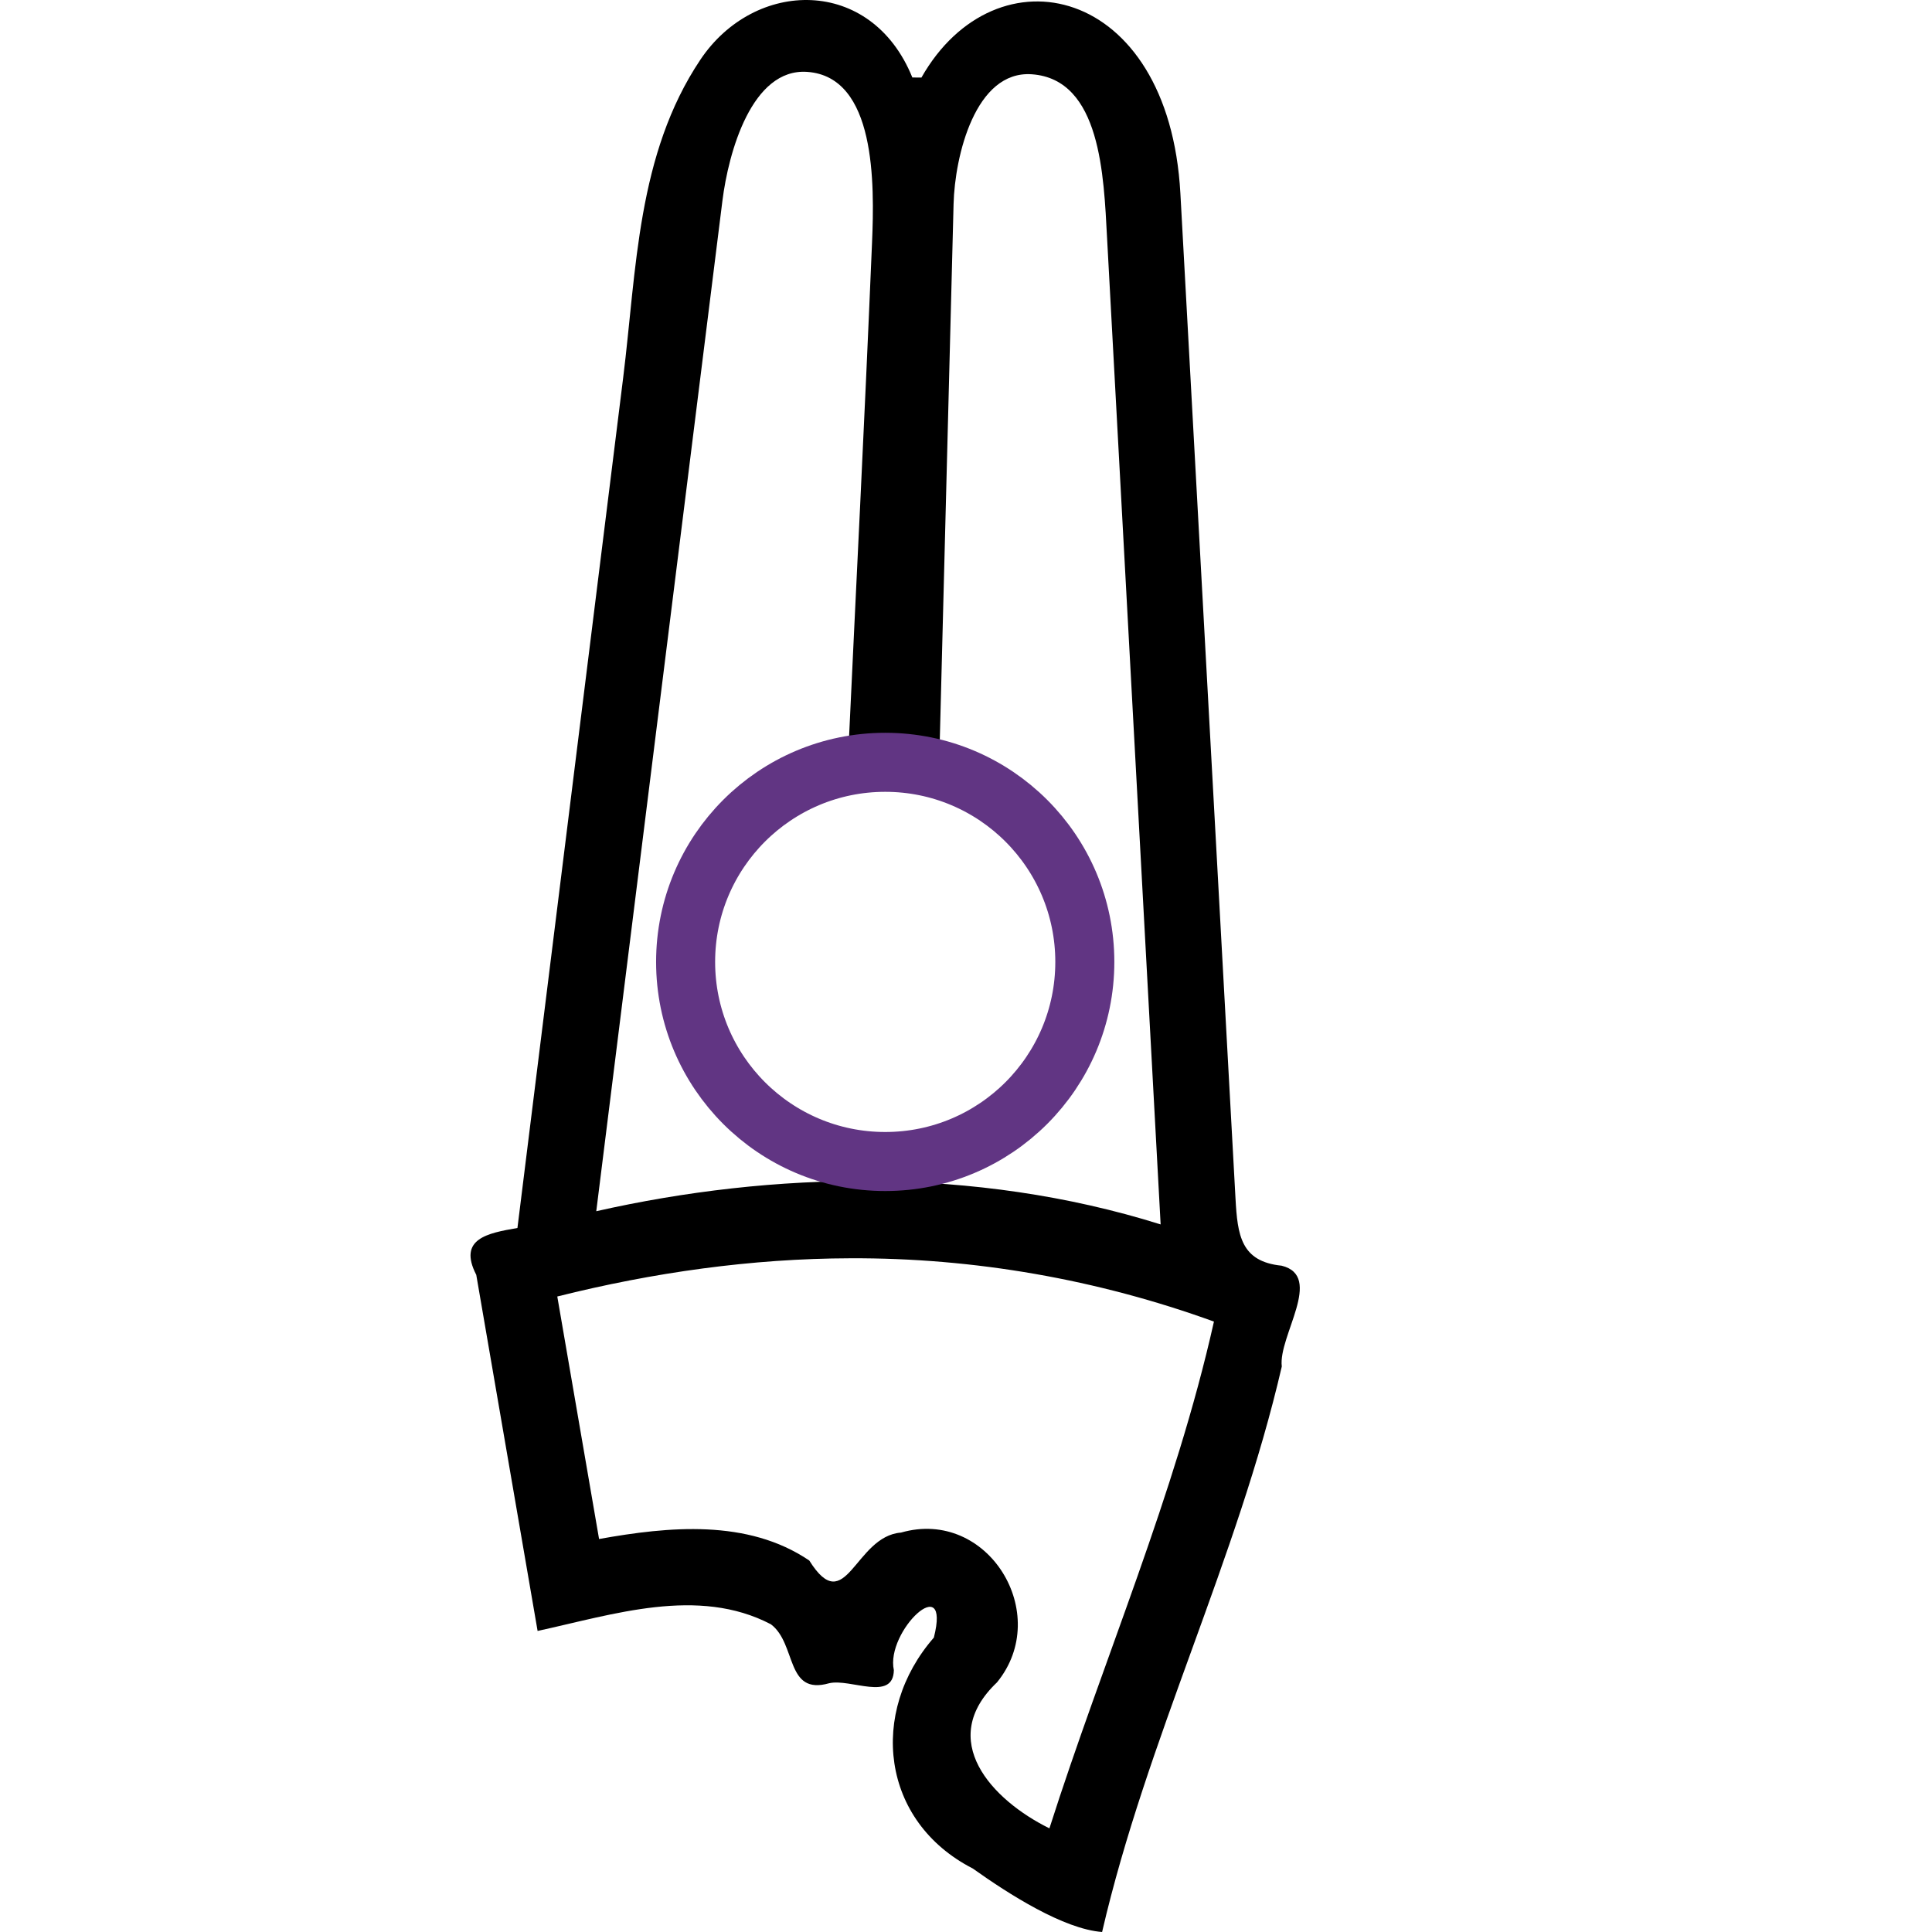 <?xml version="1.0" encoding="UTF-8" standalone="no"?>
<!-- Created with Inkscape (http://www.inkscape.org/) -->

<svg
   width="1800"
   height="1800"
   id="svg4897"
   sodipodi:version="0.32"
   inkscape:version="1.4.2 (f4327f4, 2025-05-13)"
   version="1.0"
   sodipodi:docname="14177.svg"
   inkscape:output_extension="org.inkscape.output.svg.inkscape"
   xmlns:inkscape="http://www.inkscape.org/namespaces/inkscape"
   xmlns:sodipodi="http://sodipodi.sourceforge.net/DTD/sodipodi-0.dtd"
   xmlns="http://www.w3.org/2000/svg"
   xmlns:svg="http://www.w3.org/2000/svg"
   xmlns:rdf="http://www.w3.org/1999/02/22-rdf-syntax-ns#"
   xmlns:cc="http://creativecommons.org/ns#"
   xmlns:dc="http://purl.org/dc/elements/1.1/">
  <defs
     id="defs4899">
    <inkscape:perspective
       sodipodi:type="inkscape:persp3d"
       inkscape:vp_x="0 : 526.18109 : 1"
       inkscape:vp_y="0 : 1000 : 0"
       inkscape:vp_z="744.09448 : 526.18109 : 1"
       inkscape:persp3d-origin="372.04724 : 350.78739 : 1"
       id="perspective4905" />
  </defs>
  <sodipodi:namedview
     id="base"
     pagecolor="#ffffff"
     bordercolor="#666666"
     borderopacity="1.0"
     inkscape:pageopacity="0.0"
     inkscape:pageshadow="2"
     inkscape:zoom="0.27666666"
     inkscape:cx="1031.9277"
     inkscape:cy="1111.4458"
     inkscape:document-units="px"
     inkscape:current-layer="layer1"
     showgrid="false"
     inkscape:window-width="1680"
     inkscape:window-height="998"
     inkscape:window-x="-8"
     inkscape:window-y="-8"
     inkscape:showpageshadow="2"
     inkscape:pagecheckerboard="0"
     inkscape:deskcolor="#d1d1d1"
     inkscape:window-maximized="1"
     showguides="true">
    <sodipodi:guide
       position="555.527,671.533"
       orientation="-0.992,0.124"
       id="guide1"
       inkscape:locked="false" />
    <sodipodi:guide
       position="812.459,1574.082"
       orientation="0.999,-0.046"
       id="guide4"
       inkscape:locked="false" />
    <sodipodi:guide
       position="888.419,1609.93"
       orientation="1,-0.026"
       id="guide5"
       inkscape:locked="false" />
  </sodipodi:namedview>
  <g
     inkscape:label="Calque 1"
     inkscape:groupmode="layer"
     id="layer1">
    <path
       style="fill:#000000;fill-opacity:1;fill-rule:evenodd;stroke:none;stroke-width:70;stroke-linecap:butt;stroke-linejoin:miter;stroke-miterlimit:4;stroke-dasharray:none;stroke-opacity:1"
       d="m 858.467,72.27 -8.464,-0.082 c -38.322,-94.597 -146.953,-92.11 -197.517,-16.514 -59.066,88.307 -59.357,195.406 -71.865,295.993 l -98.539,792.423 c -27.949,4.815 -55.644,10.024 -38.36,43.65 19.044,110.593 38.131,221.179 57.144,331.777 70.438,-15.292 149.397,-41.741 217.358,-6.207 24.186,18.183 13.385,66.575 54.303,54.923 19.662,-4.636 59.699,17.468 60.252,-12.205 -7.894,-36.229 53.484,-94.347 37.269,-30.316 -60.69,69.564 -49.457,171.157 36.263,215.135 33.79,24.066 84.627,56.429 120.483,59.153 41.631,-179.819 125.797,-346.822 167.415,-526.863 -3.453,-28.281 39.539,-84.108 -0.156,-93.916 -37.948,-3.84 -41.087,-28.287 -42.965,-62.535 L 1099.747,180.288 C 1089.06,-14.628 927.782,-49.782 858.467,72.27 Z m 102.863,-3.067 c 64.423,4.576 66.991,95.189 70.071,151.931 l 49.932,919.629 c -173.241,-54.442 -362.779,-49.188 -525.806,-12.296 l 117.519,-941.343 c 5.652,-45.272 27.402,-123.764 79.012,-120.154 64.109,4.485 62.704,104.294 60.401,158.947 -7.829,185.759 -14.023,301.899 -22.686,487.621 l 85.128,2.189 13.517,-525.658 C 889.57,145.304 908.696,65.465 961.33,69.203 Z M 792.287,1172.313 c 115.219,-0.516 230.42,19.68 338.714,58.981 -36.259,161.899 -103.004,314.546 -153.281,472.135 -53.932,-26.576 -105.424,-82.327 -48.845,-135.986 52.097,-63.808 -8.481,-162.859 -89.41,-139.573 -43.389,3.349 -51.132,80.916 -85.484,26.03 -57.471,-38.922 -131.092,-31.66 -195.844,-20.035 -12.977,-75.316 -25.953,-150.631 -38.93,-225.947 89.227,-22.36 181.014,-35.372 273.081,-35.604 z"
       id="path2604"
       sodipodi:nodetypes="ccsscccccccccccsscssccsssccssccccccccc" />
    <circle
       style="fill:none;fill-rule:evenodd;stroke:#613583;stroke-width:55;stroke-dasharray:none"
       id="path1"
       cx="824.737"
       cy="896.19"
       r="185.967" />
  </g>
</svg>
